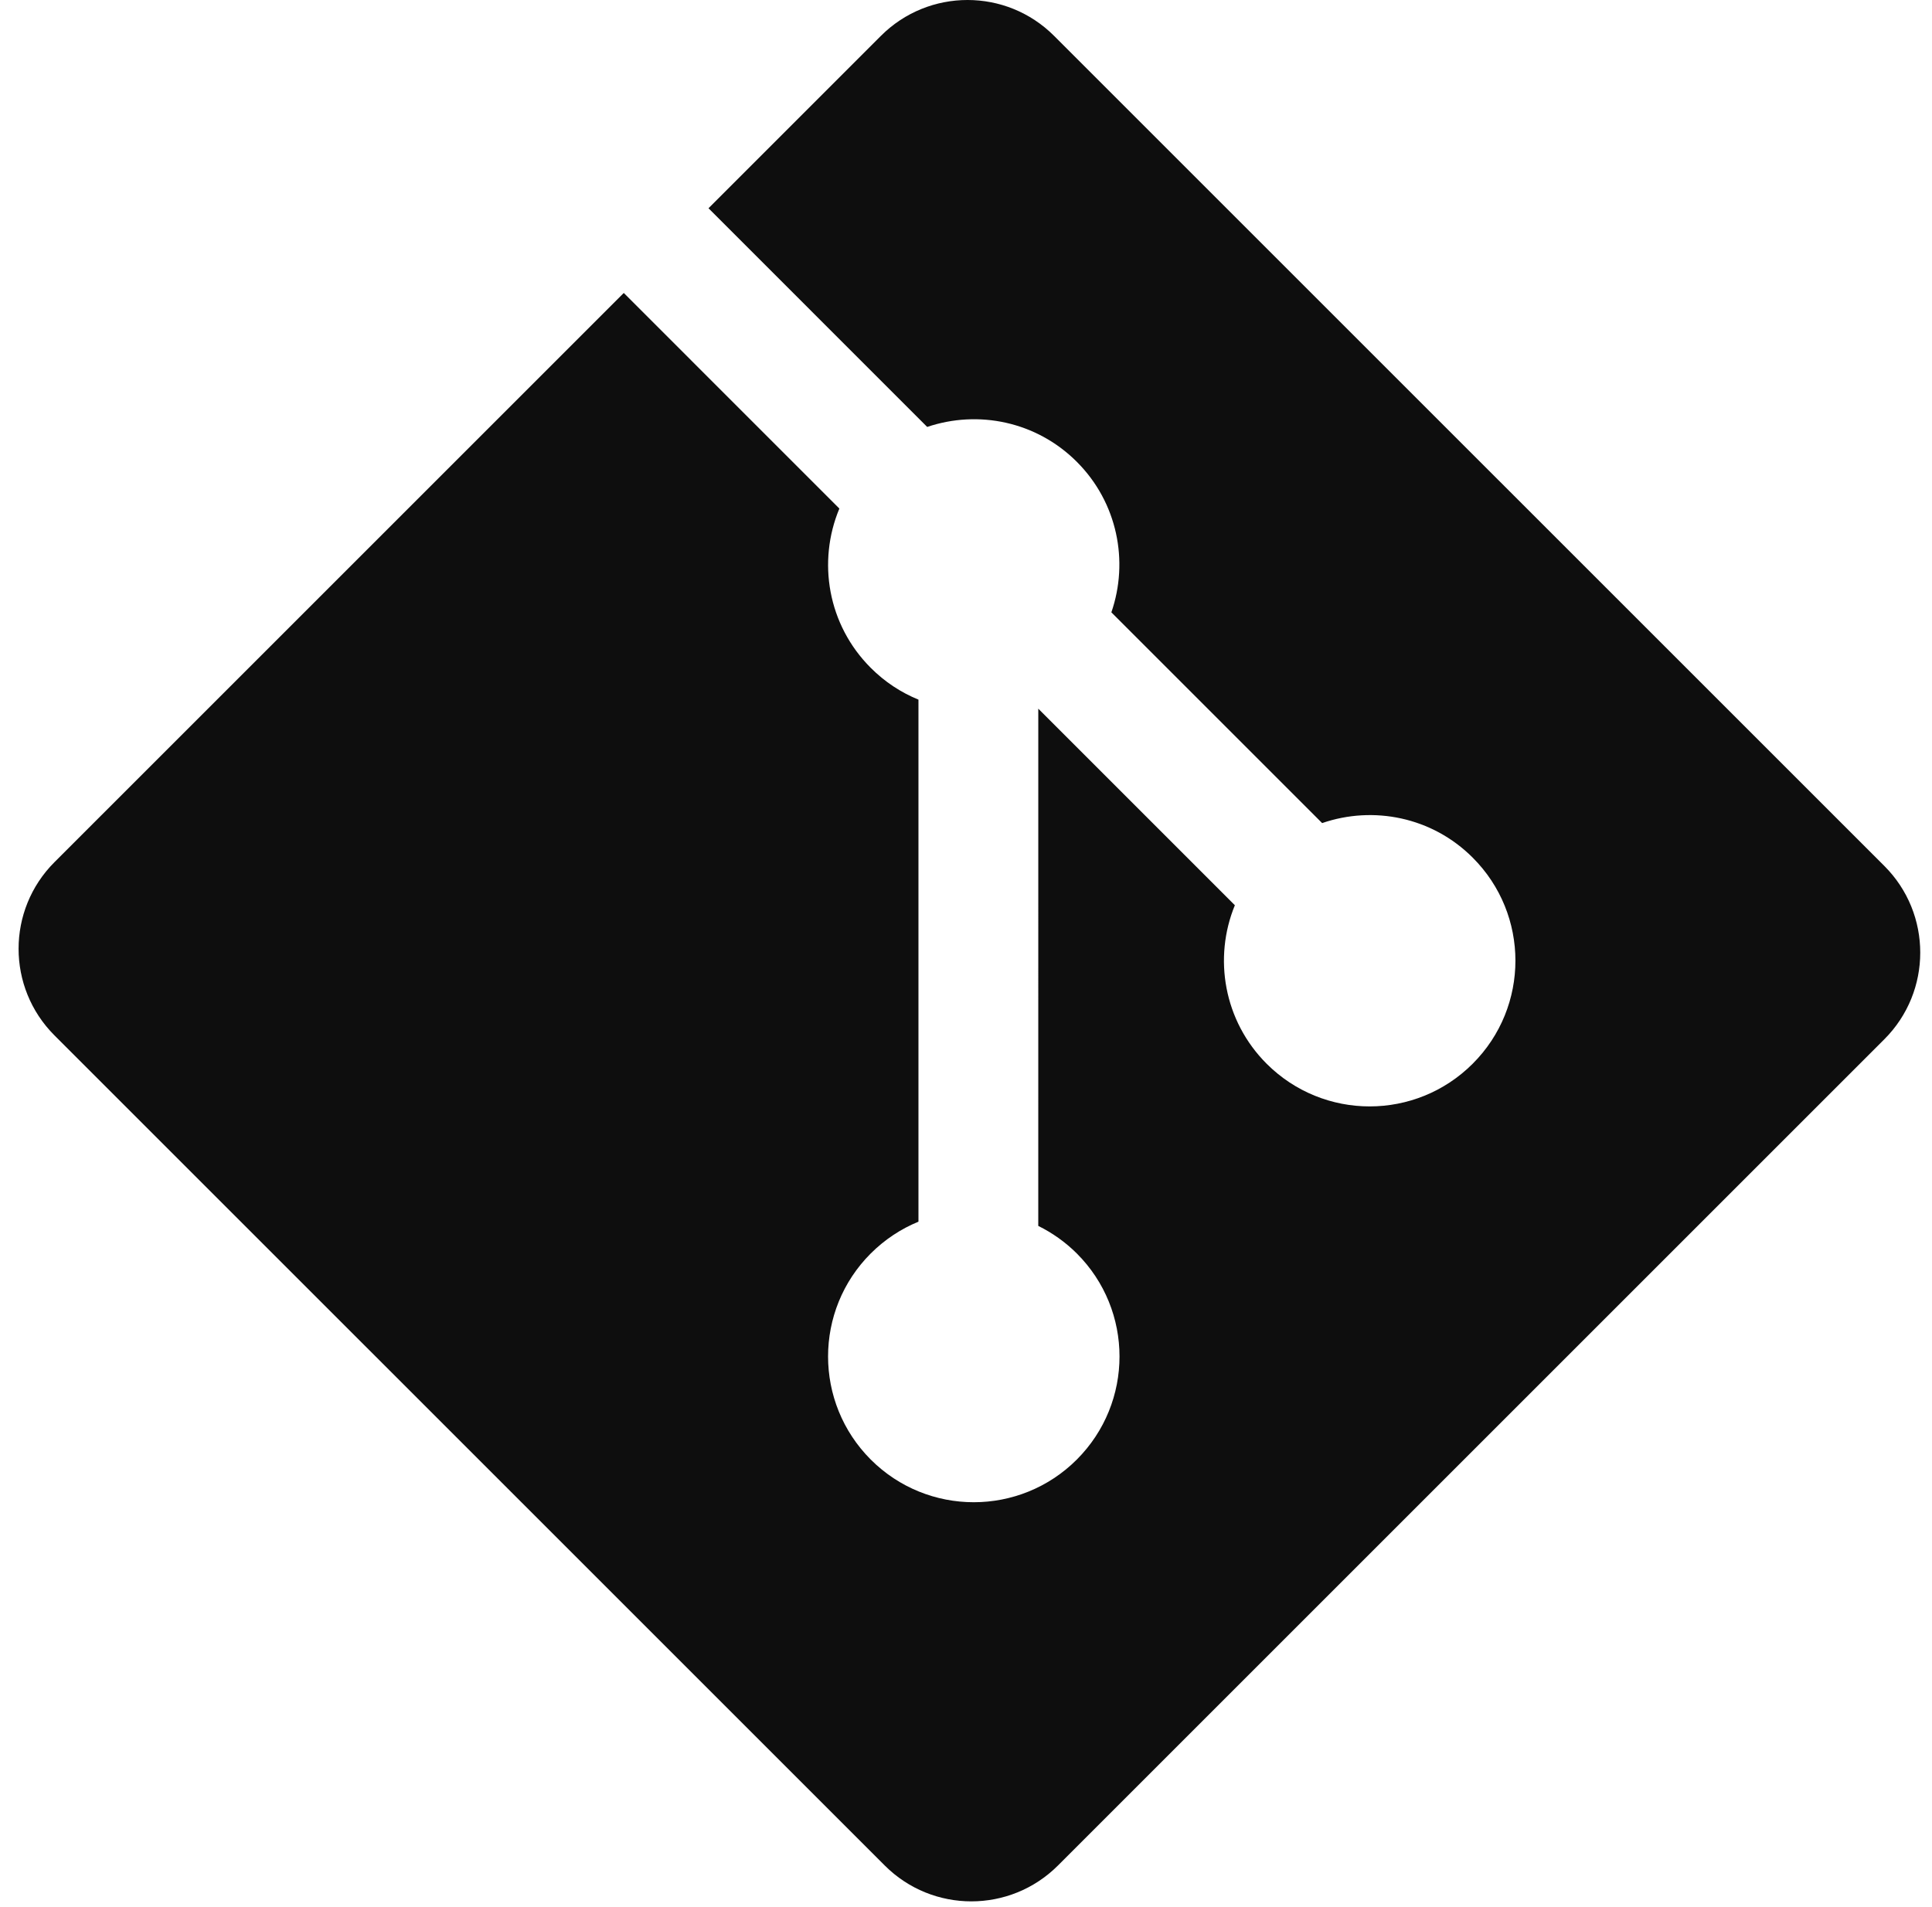 <svg width="79" height="78" viewBox="0 0 79 78" fill="none" xmlns="http://www.w3.org/2000/svg" matTooltip="Utilizo em qualquer projeto ou aula">
<path d="M77.053 35.416L43.102 1.467C41.148 -0.489 37.977 -0.489 36.02 1.467L28.971 8.517L37.913 17.46C39.992 16.758 42.375 17.229 44.031 18.886C45.697 20.553 46.164 22.956 45.444 25.042L54.063 33.661C56.149 32.942 58.555 33.407 60.22 35.075C62.548 37.402 62.548 41.173 60.22 43.501C57.892 45.83 54.12 45.83 51.791 43.501C50.041 41.749 49.608 39.177 50.494 37.021L42.456 28.982L42.455 50.135C43.023 50.416 43.559 50.791 44.031 51.262C46.359 53.589 46.359 57.359 44.031 59.69C41.703 62.017 37.931 62.017 35.605 59.69C33.278 57.359 33.278 53.589 35.605 51.262C36.181 50.688 36.846 50.253 37.556 49.962V28.612C36.846 28.322 36.181 27.89 35.605 27.312C33.842 25.55 33.418 22.963 34.322 20.798L25.506 11.981L2.227 35.259C0.271 37.216 0.271 40.387 2.227 42.343L36.178 76.292C38.133 78.247 41.303 78.247 43.26 76.292L77.053 42.5C79.008 40.544 79.008 37.371 77.053 35.416Z" fill="#0E0E0E"/>
</svg>
